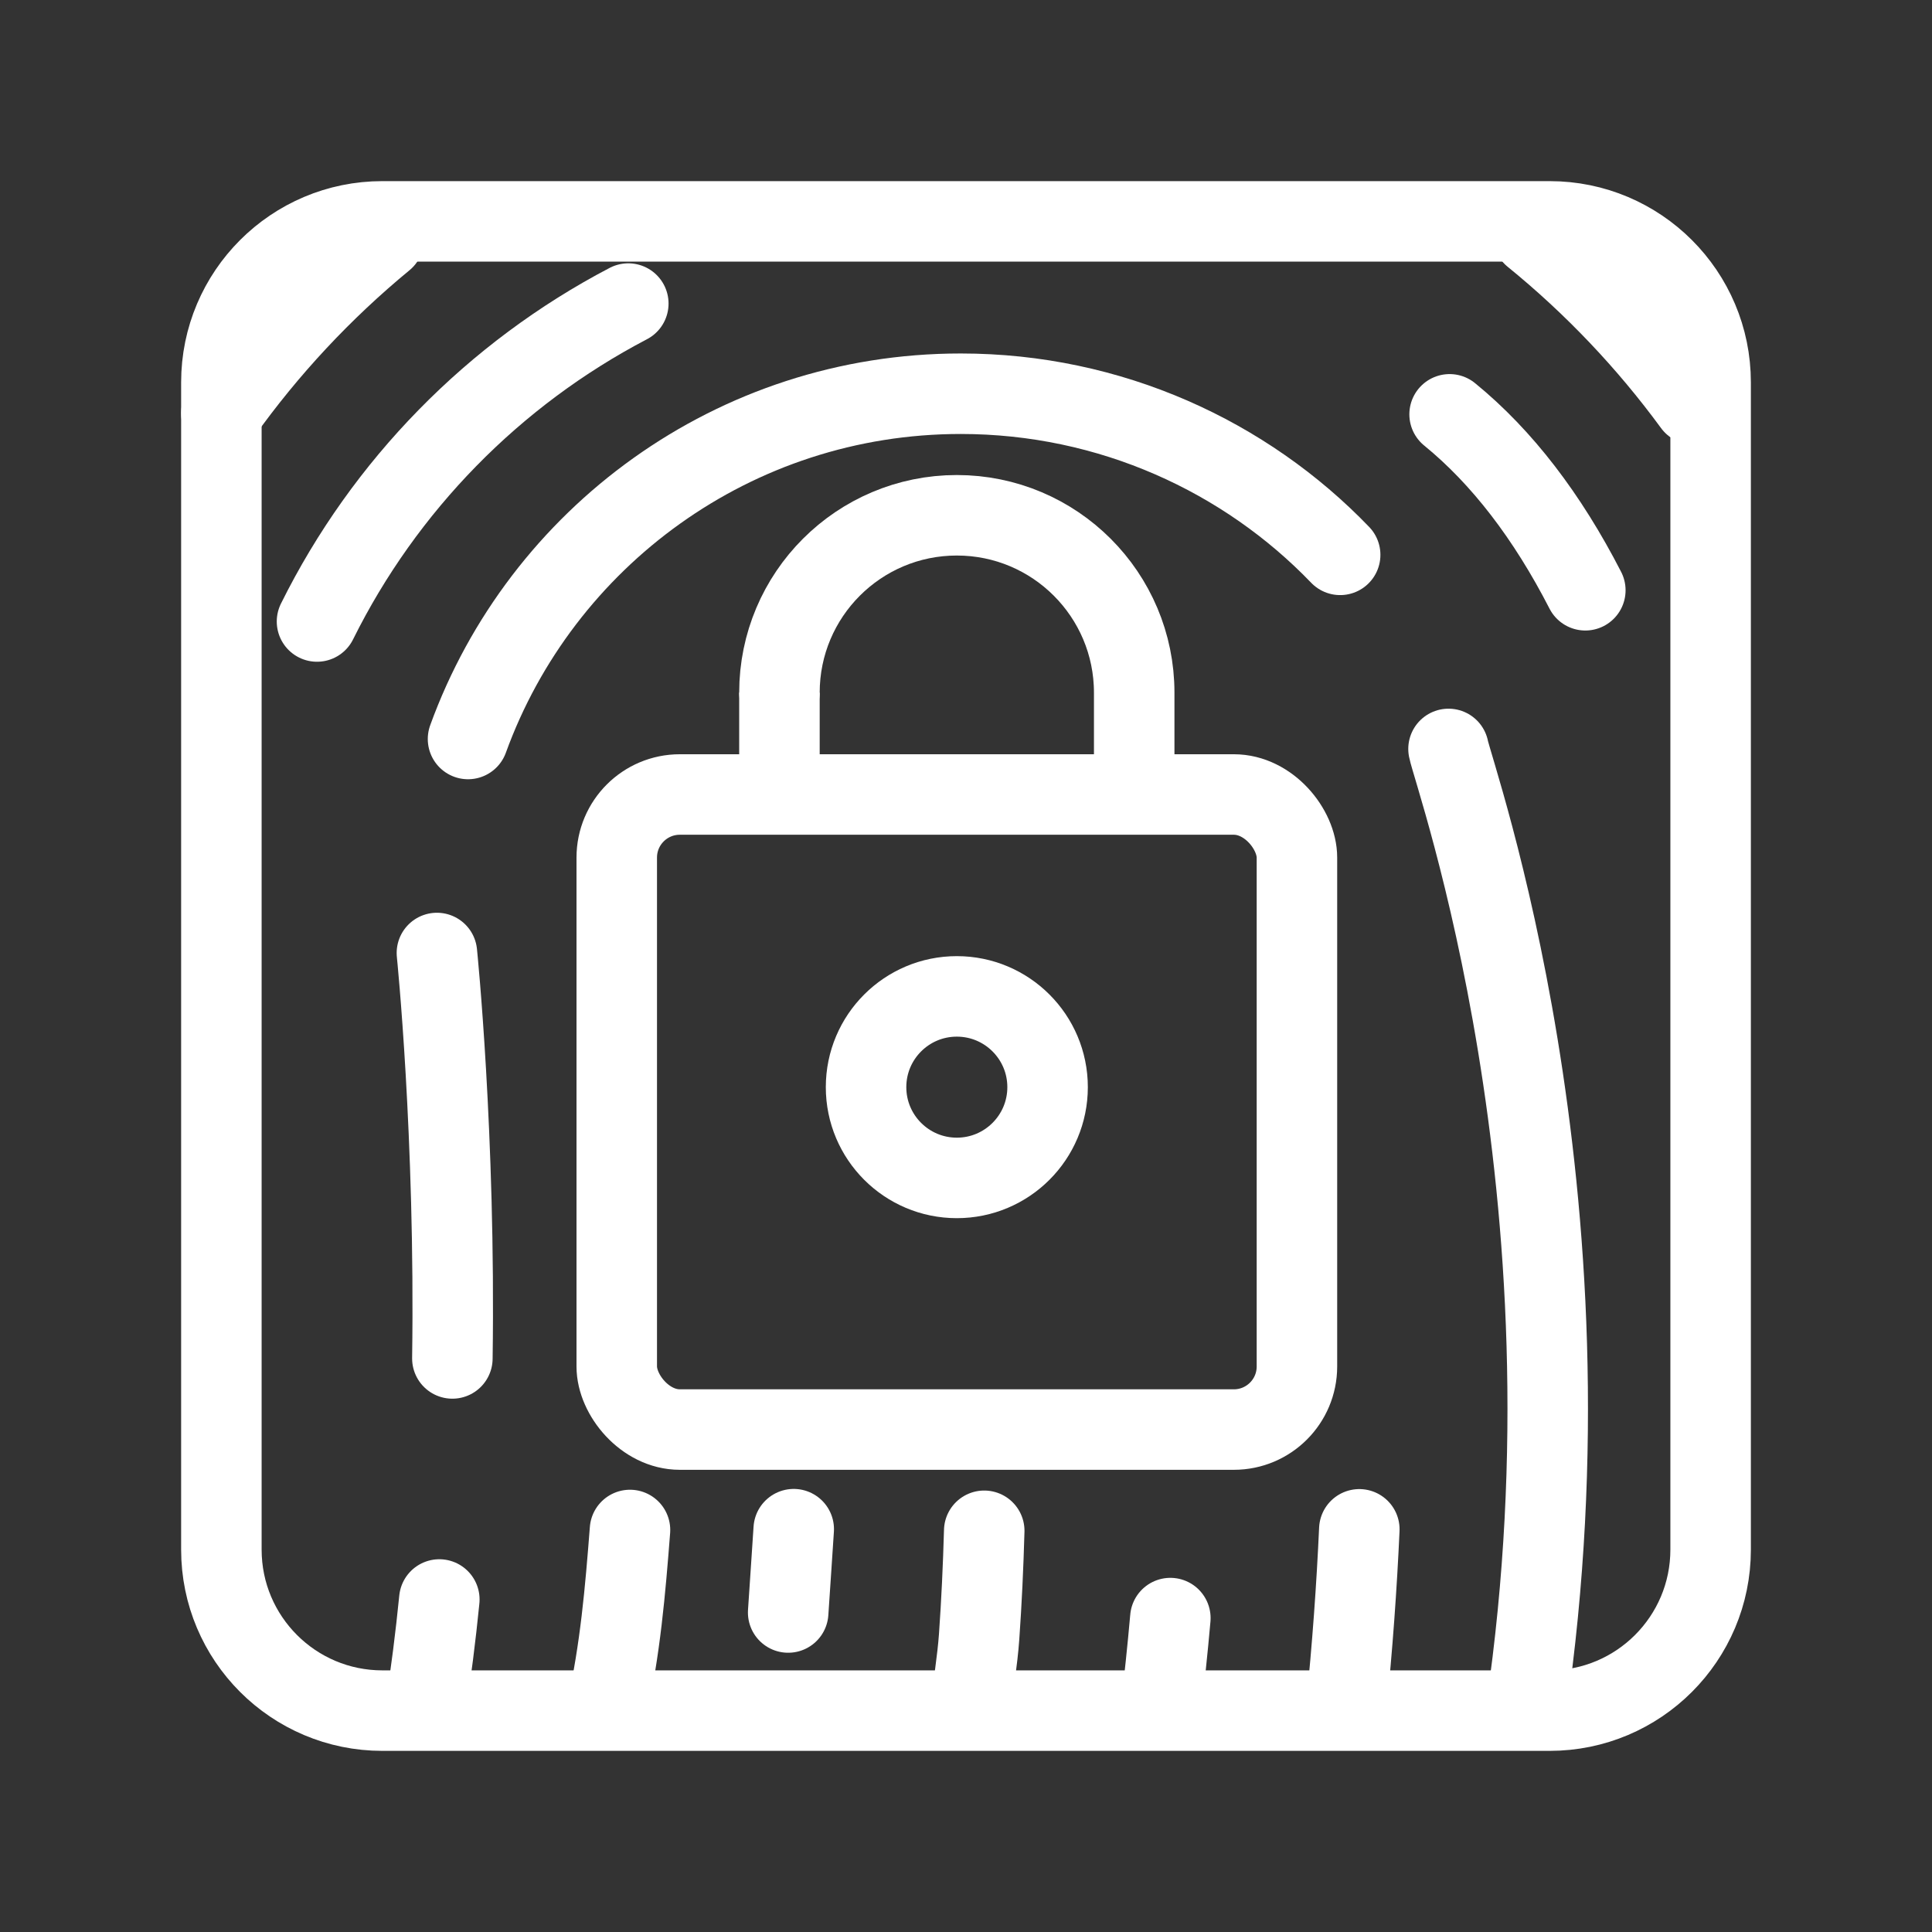 <?xml version="1.0" encoding="UTF-8"?><svg id="a" xmlns="http://www.w3.org/2000/svg" viewBox="0 0 48 48"><rect x="0" y="0" width="48" height="48" fill="#333333" stroke="none"/><defs><style>.b{stroke-width:2px;stroke-miterlimit:7;}.b,.c{stroke-width:2px;fill:none;stroke:#fff;}.c{stroke-width:2px;stroke-linecap:round;stroke-linejoin:round;}</style></defs><path class="c" d="M11.628,18.36c1.815-5.003,6.611-8.578,12.241-8.578,3.722,0,7.08,1.562,9.427,4.003M35.988,18.607c.129.664,3.817,10.984,1.927,23.874"/><path class="c" d="M15.61,7.542c-3.34,1.747-6.057,4.52-7.734,7.899M36.015,10.294c1.304,1.063,2.432,2.54,3.372,4.371"/><path class="c" d="M5.5,10.269c1.151-1.613,2.51-3.068,4.037-4.326M38.087,5.851c1.502,1.221,2.843,2.631,3.988,4.194"/><path class="c" d="M10.855,23.677s.465,4.534.384,10.073M10.915,39.739c-.092.924-.208,1.842-.35,2.741"/><path class="c" d="M15.073,42.48c.335-1.475.463-2.967.579-4.468M33.772,37.996c-.064,1.415-.17,2.911-.331,4.484"/><path class="c" d="M19.582,40.062c.05-.692.09-1.387.138-2.07M29.077,40.201c-.069.788-.154,1.562-.233,2.279"/><path class="c" d="M24.453,38.032c-.025.887-.066,1.771-.127,2.634-.041.583-.154,1.255-.215,1.815"/><path class="c" d="M19.365,17.209c0-2.434,1.973-4.407,4.407-4.407s4.407,1.973,4.407,4.407v2.362"/><rect class="c" x="15.323" y="19.739" width="16.899" height="15.778" rx="1.567" ry="1.567"/><path class="b" d="M19.365,17.209v2.53"/><circle class="c" cx="23.772" cy="27.01" r="2.255"/><path class="c" d="M38.5,5.5H9.5c-2.209,0-4,1.791-4,4v29c0,2.209,1.791,4,4,4h29c2.209,0,4-1.791,4-4V9.5c0-2.209-1.791-4-4-4Z"/></svg>